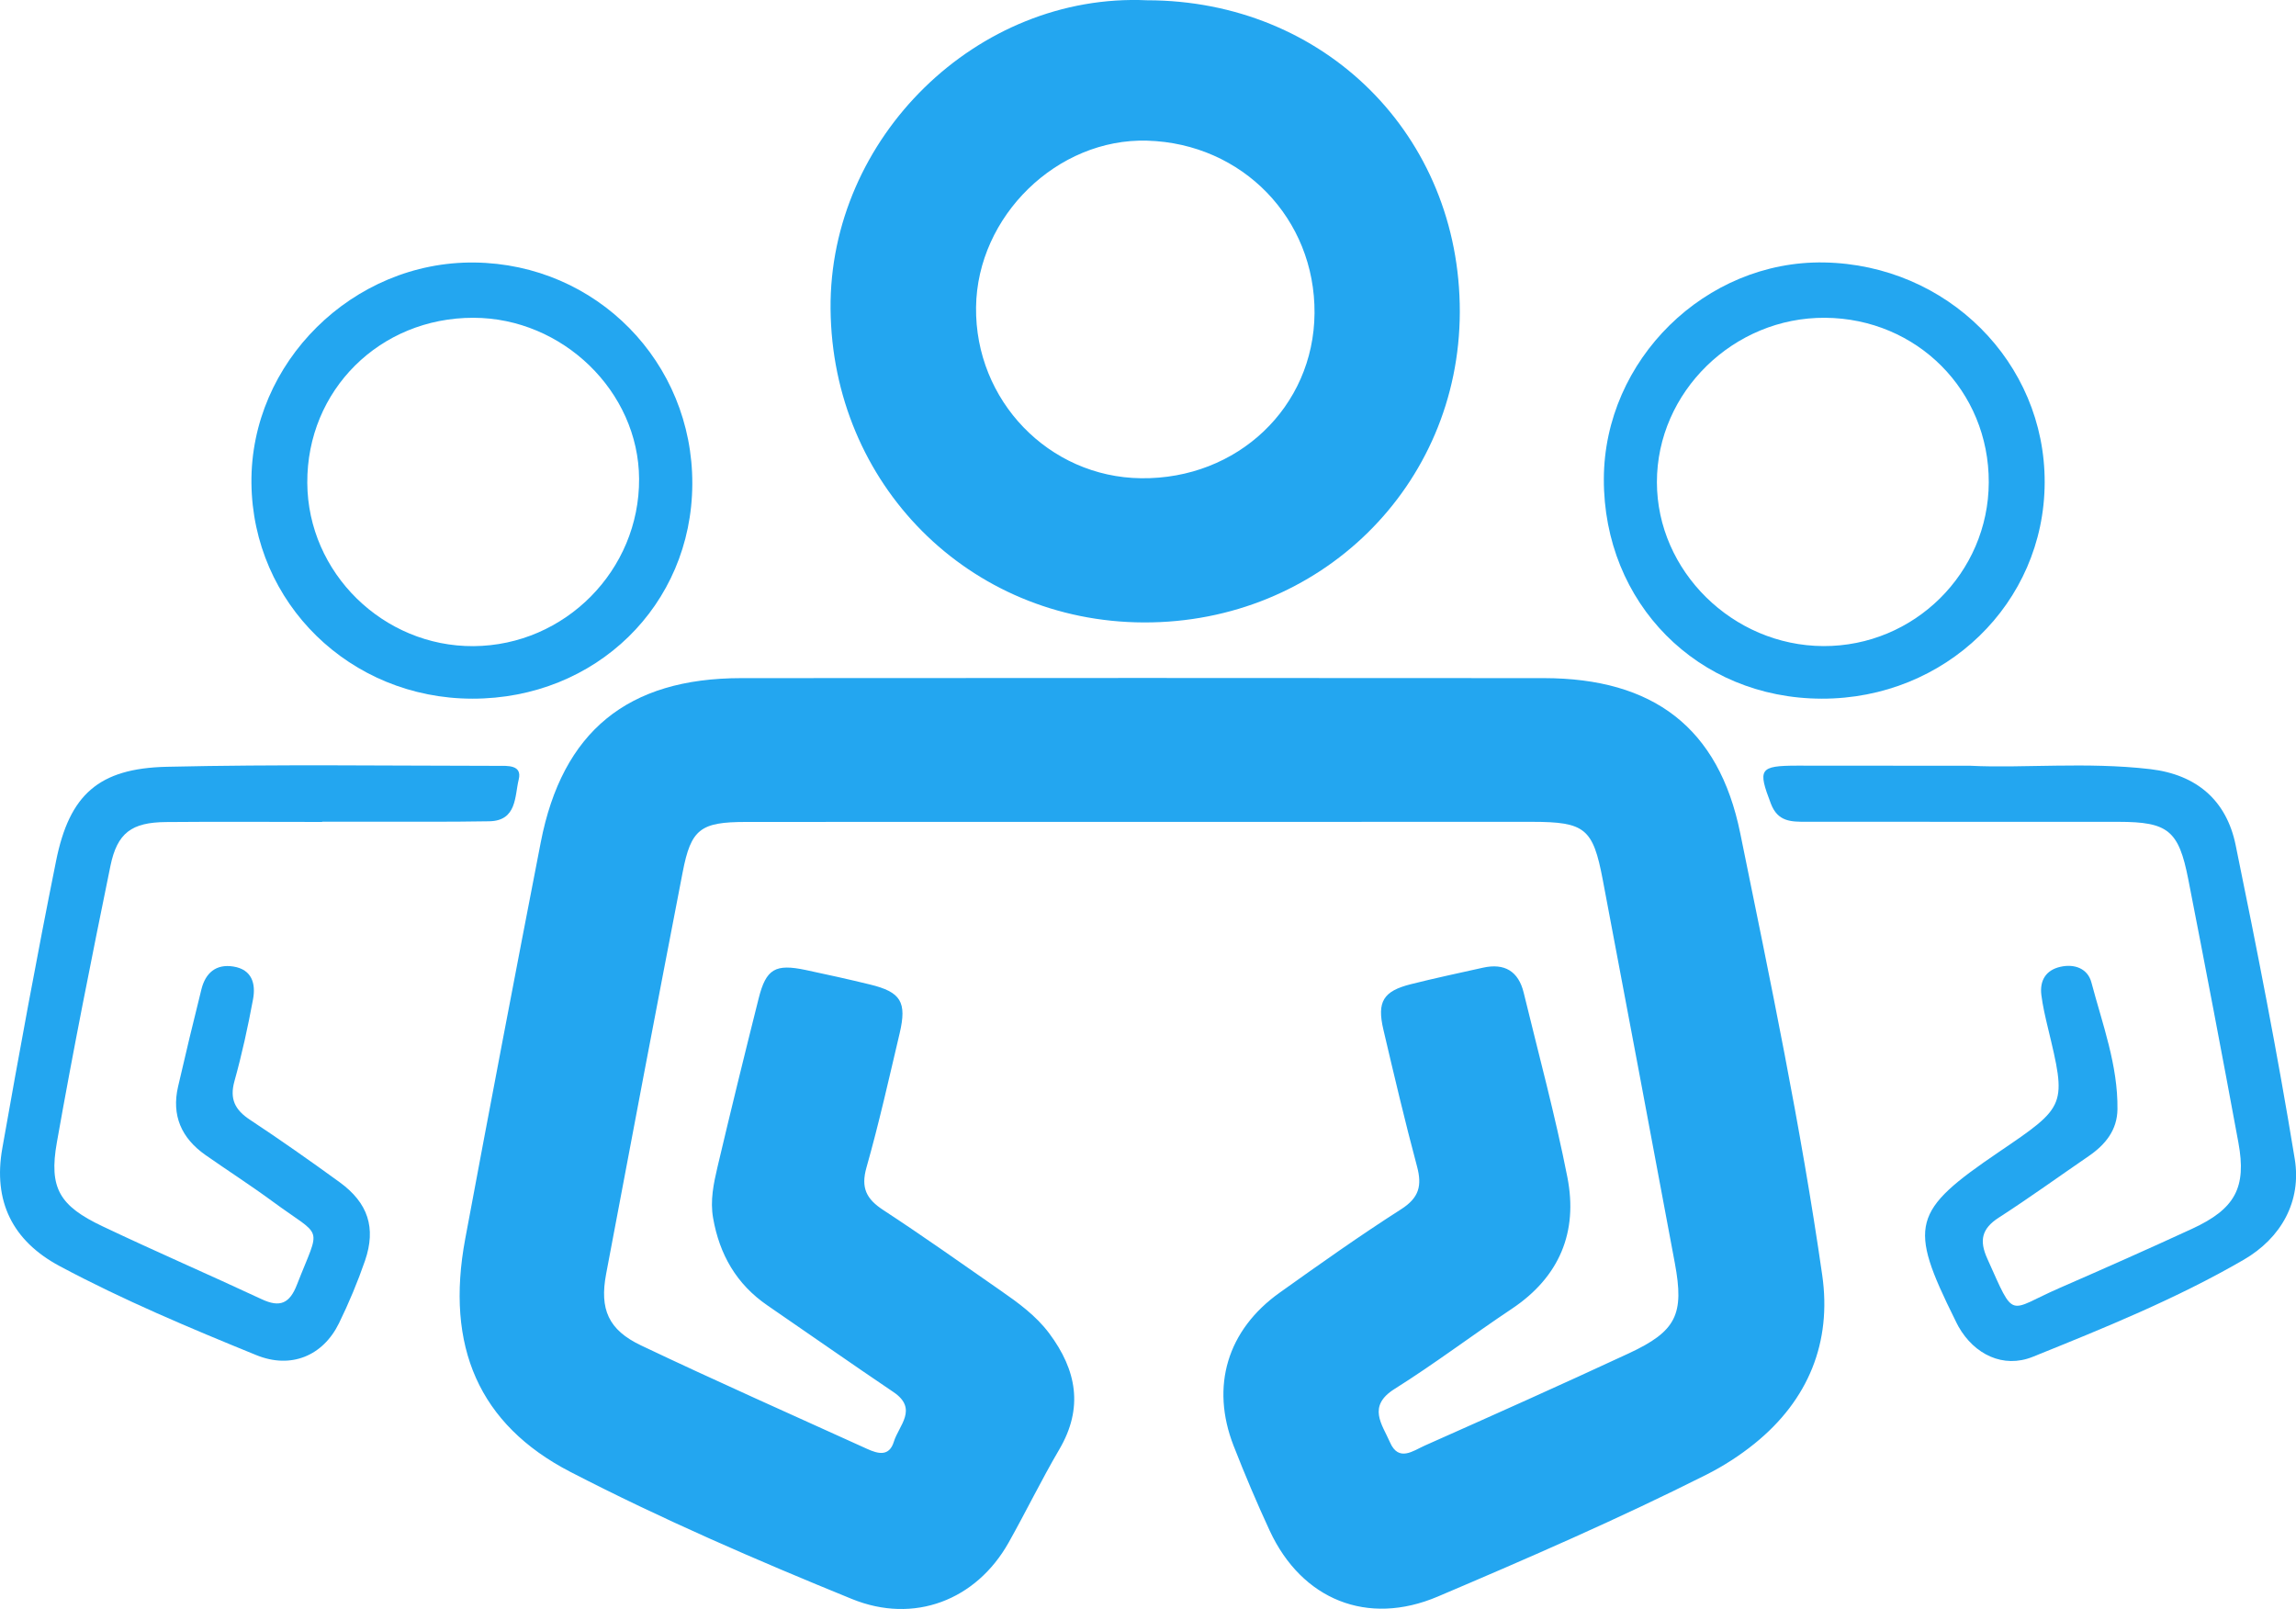 <svg width="117" height="82" viewBox="0 0 117 82" fill="none" xmlns="http://www.w3.org/2000/svg">
<g clip-path="url(#clip0_452_1900)">
<path d="M58.103 41.883C51.402 41.883 44.699 41.88 37.997 41.886C35.696 41.889 35.212 42.245 34.788 44.445C33.467 51.268 32.171 58.096 30.886 64.925C30.55 66.713 30.997 67.768 32.665 68.561C36.481 70.377 40.347 72.088 44.193 73.837C44.74 74.085 45.31 74.24 45.548 73.472C45.802 72.64 46.802 71.797 45.528 70.938C43.374 69.484 41.249 67.992 39.109 66.525C37.525 65.439 36.662 63.924 36.338 62.067C36.182 61.175 36.363 60.318 36.562 59.469C37.238 56.601 37.941 53.738 38.659 50.881C39.039 49.369 39.506 49.101 41.07 49.433C42.162 49.665 43.252 49.905 44.335 50.17C45.908 50.552 46.221 51.058 45.844 52.658C45.305 54.943 44.794 57.237 44.154 59.494C43.858 60.533 44.151 61.103 45.011 61.664C47.031 62.985 48.997 64.38 50.975 65.756C51.889 66.392 52.788 67.039 53.467 67.948C54.866 69.822 55.221 71.745 53.981 73.859C53.07 75.412 52.282 77.034 51.402 78.601C49.749 81.547 46.578 82.774 43.411 81.483C38.55 79.502 33.724 77.415 29.064 75.006C24.405 72.596 22.684 68.614 23.707 63.131C24.964 56.391 26.249 49.654 27.556 42.922C28.654 37.279 31.978 34.56 37.763 34.557C51.4 34.546 65.039 34.546 78.676 34.557C84.243 34.562 87.584 37.077 88.679 42.458C90.204 49.941 91.774 57.425 92.858 64.985C93.347 68.393 92.157 71.344 89.416 73.56C88.665 74.168 87.833 74.704 86.969 75.141C82.489 77.396 77.883 79.397 73.268 81.359C69.682 82.884 66.338 81.522 64.704 78.007C64.045 76.586 63.433 75.138 62.863 73.679C61.679 70.645 62.539 67.776 65.21 65.873C67.249 64.419 69.293 62.968 71.402 61.62C72.319 61.034 72.469 60.417 72.21 59.445C71.59 57.132 71.042 54.799 70.495 52.47C70.159 51.041 70.489 50.508 71.894 50.154C73.112 49.847 74.341 49.587 75.564 49.314C76.676 49.065 77.38 49.499 77.645 50.588C78.405 53.722 79.252 56.836 79.872 59.997C80.414 62.766 79.483 65.066 77.039 66.696C75.034 68.034 73.109 69.495 71.067 70.778C69.657 71.662 70.43 72.579 70.83 73.497C71.271 74.514 72.011 73.931 72.592 73.671C76.073 72.123 79.55 70.57 83.003 68.965C85.425 67.837 85.835 66.983 85.347 64.369C84.132 57.853 82.905 51.342 81.673 44.829C81.176 42.209 80.771 41.883 78.073 41.88C71.416 41.88 64.76 41.883 58.103 41.883Z" fill="#23A6F0"/>
<path d="M58.45 0.014C67.5 0.019 74.408 6.906 74.389 15.904C74.369 24.766 67.266 31.747 58.288 31.719C49.358 31.691 42.403 24.653 42.324 15.743C42.246 7.022 49.794 -0.379 58.45 0.014ZM66.986 15.967C67.025 11.142 63.31 7.307 58.458 7.168C53.877 7.036 49.796 11.01 49.738 15.655C49.679 20.408 53.444 24.316 58.143 24.371C63.062 24.434 66.947 20.74 66.986 15.967Z" fill="#23A6F0"/>
<path d="M100.416 39.023C103.059 39.158 106.319 38.816 109.57 39.194C111.953 39.473 113.458 40.802 113.922 43.052C115.014 48.371 116.062 53.702 116.936 59.058C117.288 61.213 116.254 63.084 114.332 64.198C110.916 66.179 107.246 67.666 103.587 69.142C102.081 69.75 100.606 69.017 99.805 67.608C99.737 67.489 99.679 67.362 99.617 67.238C97.232 62.424 97.419 61.719 101.872 58.696C105.319 56.355 105.316 56.355 104.349 52.34C104.221 51.804 104.095 51.262 104.025 50.715C103.93 49.977 104.246 49.435 104.997 49.267C105.718 49.104 106.388 49.358 106.575 50.066C107.137 52.193 107.93 54.285 107.902 56.529C107.888 57.59 107.288 58.328 106.444 58.909C104.913 59.959 103.411 61.045 101.852 62.051C100.978 62.614 100.855 63.22 101.268 64.137C102.704 67.334 102.282 66.796 104.958 65.632C107.215 64.648 109.467 63.651 111.701 62.62C113.897 61.608 114.489 60.522 114.064 58.223C113.238 53.744 112.383 49.267 111.508 44.796C111.022 42.314 110.475 41.883 107.961 41.88C102.654 41.875 97.349 41.877 92.042 41.877C91.285 41.877 90.598 41.886 90.243 40.96C89.567 39.194 89.645 39.02 91.576 39.017C94.313 39.02 97.059 39.023 100.416 39.023Z" fill="#23A6F0"/>
<path d="M16.413 41.886C13.763 41.886 11.109 41.866 8.458 41.891C6.712 41.908 5.975 42.433 5.626 44.132C4.668 48.819 3.729 53.511 2.897 58.221C2.483 60.553 3.039 61.456 5.232 62.495C7.916 63.77 10.643 64.95 13.335 66.207C14.271 66.646 14.76 66.422 15.131 65.469C16.344 62.357 16.5 63.145 13.897 61.23C12.777 60.406 11.606 59.655 10.467 58.856C9.246 57.999 8.735 56.844 9.073 55.377C9.455 53.719 9.852 52.061 10.265 50.411C10.469 49.59 11 49.112 11.888 49.253C12.852 49.405 13.039 50.143 12.894 50.925C12.634 52.326 12.33 53.722 11.947 55.095C11.693 56.007 11.975 56.56 12.738 57.063C14.285 58.085 15.802 59.152 17.302 60.241C18.754 61.296 19.176 62.567 18.601 64.242C18.226 65.328 17.779 66.397 17.274 67.431C16.455 69.1 14.824 69.775 13.062 69.056C9.665 67.671 6.277 66.251 3.042 64.521C0.62 63.225 -0.357 61.2 0.117 58.519C0.981 53.628 1.877 48.742 2.858 43.87C3.536 40.498 5.025 39.155 8.495 39.075C14.12 38.945 19.752 39.023 25.38 39.028C25.855 39.028 26.62 38.965 26.433 39.722C26.224 40.573 26.349 41.828 24.93 41.852C22.838 41.889 20.743 41.869 18.651 41.875C17.908 41.877 17.162 41.875 16.419 41.875C16.413 41.883 16.413 41.886 16.413 41.886Z" fill="#23A6F0"/>
<path d="M92.827 35.604C86.517 35.59 81.71 30.741 81.729 24.407C81.746 18.338 86.905 13.267 92.953 13.375C99.226 13.488 104.215 18.465 104.193 24.592C104.173 30.738 99.134 35.618 92.827 35.604ZM101.344 24.584C101.36 19.919 97.69 16.227 93.003 16.194C88.338 16.161 84.43 19.98 84.433 24.573C84.436 29.102 88.299 32.904 92.913 32.924C97.542 32.943 101.327 29.199 101.344 24.584Z" fill="#23A6F0"/>
<path d="M24.064 35.604C17.841 35.596 12.874 30.743 12.813 24.614C12.752 18.477 17.981 13.306 24.179 13.378C30.391 13.45 35.307 18.452 35.279 24.669C35.252 30.843 30.363 35.613 24.064 35.604ZM15.659 24.609C15.684 29.188 19.523 32.957 24.131 32.927C28.796 32.893 32.595 29.052 32.567 24.398C32.542 19.955 28.673 16.197 24.123 16.194C19.352 16.188 15.632 19.889 15.659 24.609Z" fill="#23A6F0"/>
</g>
<defs>
<clipPath id="clip0_452_1900">
<rect width="117" height="82" fill="white"/>
</clipPath>
</defs>
</svg>
